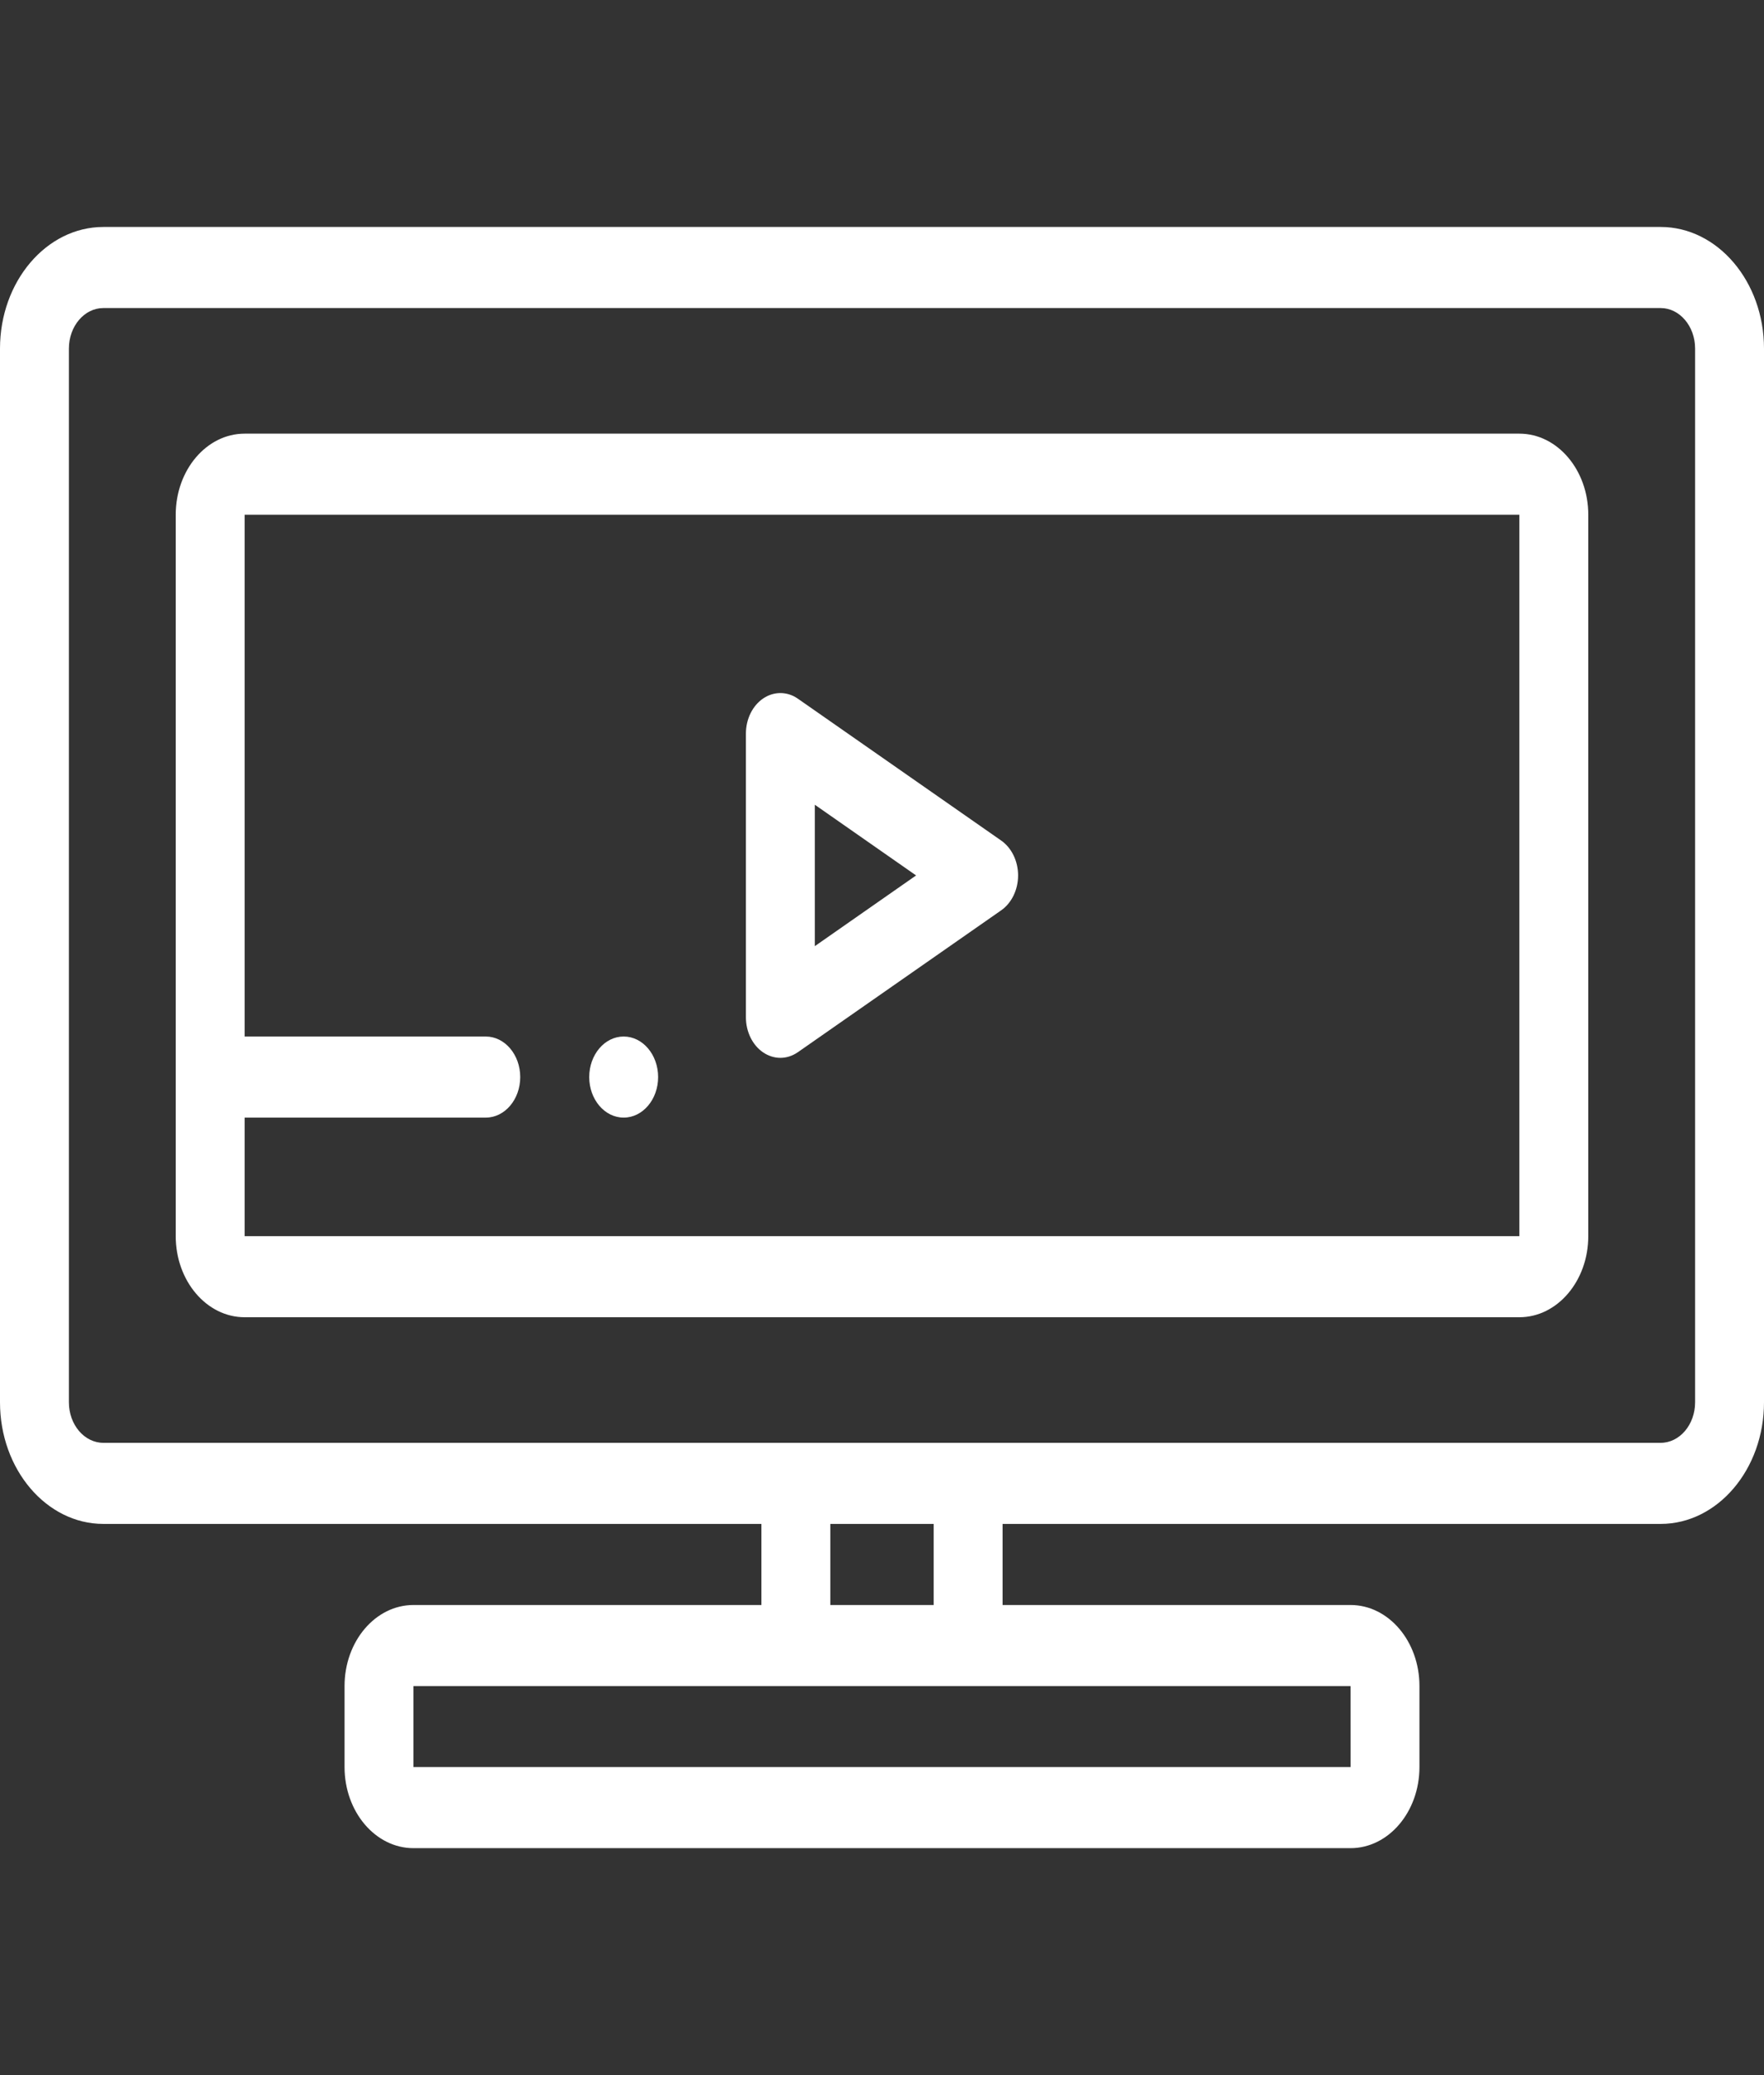 <svg width="34" height="40" viewBox="0 0 34 40" fill="none" xmlns="http://www.w3.org/2000/svg">
<rect x="0" y="0" width="34" height="40" fill="#333333" stroke="none"/>
<path d="M32.008 4.375H1.992C0.894 4.375 0 5.427 0 6.719V27.031C0 28.323 0.894 29.375 1.992 29.375H14.676V30.938H7.969C7.236 30.938 6.641 31.638 6.641 32.5V34.062C6.641 34.924 7.236 35.625 7.969 35.625H26.031C26.764 35.625 27.359 34.924 27.359 34.062V32.5C27.359 31.638 26.764 30.938 26.031 30.938H19.324V29.375H32.008C33.106 29.375 34 28.323 34 27.031V6.719C34 5.427 33.106 4.375 32.008 4.375ZM16.004 29.375H17.996V30.938H16.004V29.375ZM26.031 32.5L26.032 34.062C26.032 34.062 26.032 34.062 26.031 34.062H7.969V32.5H26.031ZM32.672 27.031C32.672 27.462 32.374 27.812 32.008 27.812H1.992C1.626 27.812 1.328 27.462 1.328 27.031V6.719C1.328 6.288 1.626 5.938 1.992 5.938H32.008C32.374 5.938 32.672 6.288 32.672 6.719V27.031Z" fill="white"/>
<path d="M15.041 20.391C14.928 20.391 14.814 20.356 14.712 20.288C14.505 20.149 14.377 19.89 14.377 19.609V14.141C14.377 13.86 14.505 13.601 14.712 13.462C14.92 13.323 15.175 13.325 15.38 13.469L19.298 16.203C19.499 16.344 19.623 16.599 19.623 16.875C19.623 17.151 19.499 17.406 19.298 17.547L15.38 20.281C15.275 20.354 15.158 20.391 15.041 20.391ZM15.705 15.512V18.238L17.657 16.875L15.705 15.512Z" fill="white"/>
<path d="M29.285 8.359H4.715C3.982 8.359 3.387 9.06 3.387 9.922V23.828C3.387 24.69 3.982 25.391 4.715 25.391H29.285C30.018 25.391 30.613 24.69 30.613 23.828V9.922C30.613 9.06 30.018 8.359 29.285 8.359ZM29.285 23.828H4.715V21.543H9.363C9.73 21.543 10.027 21.193 10.027 20.762C10.027 20.331 9.73 19.98 9.363 19.98H4.715V9.922H29.285V23.828Z" fill="white"/>
<path d="M12.021 21.543C11.654 21.543 11.357 21.193 11.357 20.762C11.357 20.33 11.654 19.98 12.02 19.98H12.021C12.388 19.98 12.685 20.33 12.685 20.762C12.685 21.193 12.388 21.543 12.021 21.543Z" fill="white"/>
</svg>

